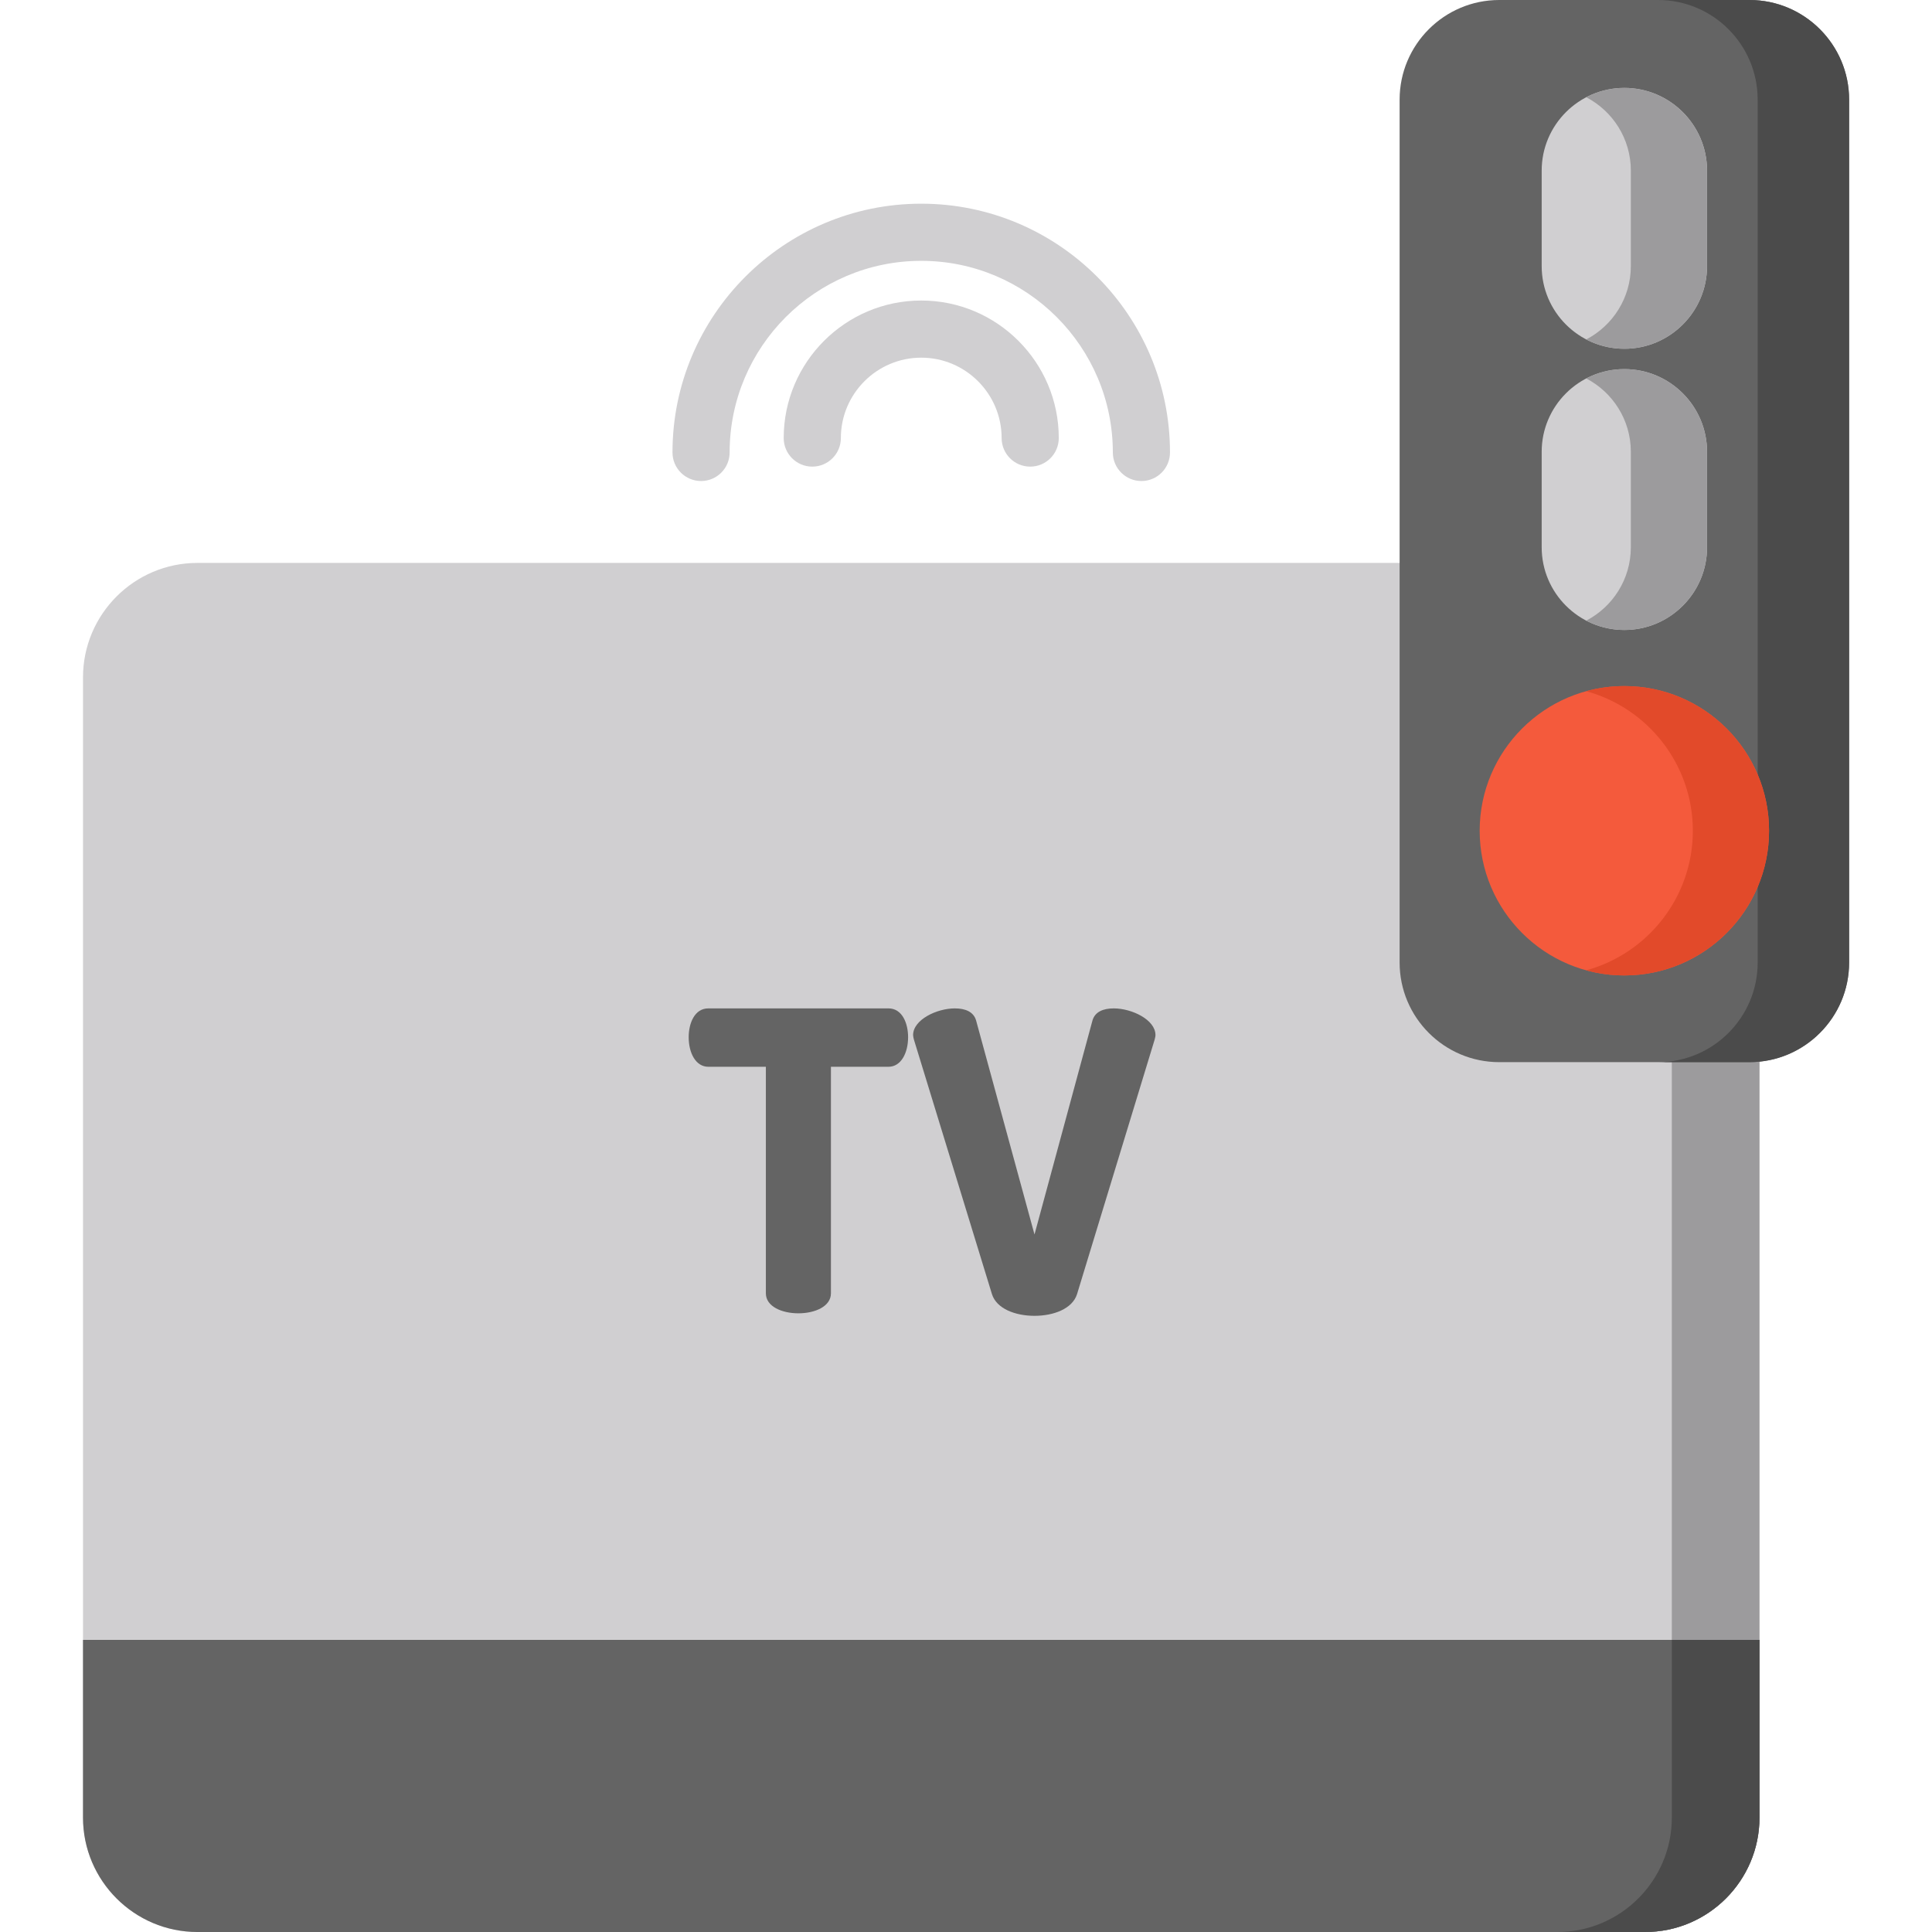 <svg height="512pt" viewBox="-22 0 512 512" width="512pt" xmlns="http://www.w3.org/2000/svg"><path d="m413.957 149.18h-383.637c-16.719 0-30.32 13.602-30.32 30.32v302.18c0 16.719 13.602 30.32 30.32 30.32h383.637c16.719 0 30.32-13.602 30.32-30.32v-302.18c0-16.719-13.602-30.32-30.32-30.32zm0 0" fill="#d0cfd1"/><path d="m413.957 149.18h-23.227c16.719 0 30.32 13.602 30.32 30.32v302.18c0 16.719-13.602 30.32-30.32 30.32h23.227c16.719 0 30.32-13.602 30.32-30.32v-302.18c0-16.719-13.602-30.32-30.32-30.32zm0 0" fill="#9c9b9d"/><path d="m0 434.59v47.09c0 16.719 13.602 30.32 30.32 30.32h383.633c16.719 0 30.32-13.602 30.32-30.32v-47.09zm0 0" fill="#646464"/><path d="m421.051 481.68c0 16.719-13.602 30.32-30.32 30.32h23.227c16.719 0 30.32-13.602 30.32-30.32v-47.09h-23.227zm0 0" fill="#4b4b4b"/><path d="m441.637 0h-66.328c-14.555 0-26.395 11.84-26.395 26.395v228.688c0 14.555 11.84 26.398 26.395 26.398h66.328c14.555 0 26.395-11.844 26.395-26.398v-228.688c0-14.555-11.84-26.395-26.395-26.395zm0 0" fill="#646464"/><path d="m441.637 0h-24.234c14.555 0 26.398 11.84 26.398 26.395v228.688c0 14.555-11.844 26.398-26.398 26.398h24.234c14.555 0 26.395-11.844 26.395-26.398v-228.688c0-14.555-11.84-26.395-26.395-26.395zm0 0" fill="#4b4b4b"/><path d="m408.473 92.426c12.082 0 21.914-9.828 21.914-21.91v-25.305c0-12.082-9.832-21.914-21.914-21.914-12.082 0-21.91 9.832-21.91 21.914v25.305c0 12.082 9.828 21.91 21.91 21.91zm0 0" fill="#d0cfd1"/><path d="m408.473 166.949c12.082 0 21.914-9.832 21.914-21.914v-25.305c0-12.082-9.832-21.91-21.914-21.91-12.082 0-21.91 9.828-21.91 21.91v25.305c0 12.082 9.828 21.914 21.91 21.914zm0 0" fill="#d0cfd1"/><path d="m408.473 181.816c-21.141 0-38.344 17.199-38.344 38.34 0 21.145 17.199 38.344 38.344 38.344 21.145 0 38.344-17.199 38.344-38.344 0-21.141-17.199-38.34-38.344-38.34zm0 0" fill="#f45a3c"/><path d="m408.473 23.297c-3.641 0-7.07.898-10.098 2.477 7.016 3.656 11.816 10.992 11.816 19.438v25.305c0 8.441-4.801 15.777-11.816 19.438 3.027 1.574 6.457 2.473 10.098 2.473 12.082 0 21.914-9.828 21.914-21.91v-25.305c0-12.082-9.832-21.914-21.914-21.914zm0 0" fill="#9c9b9d"/><path d="m408.473 97.82c-3.641 0-7.07.898-10.098 2.473 7.016 3.66 11.816 10.996 11.816 19.438v25.305c0 8.445-4.801 15.781-11.816 19.438 3.027 1.578 6.457 2.477 10.098 2.477 12.082 0 21.914-9.832 21.914-21.914v-25.305c0-12.082-9.832-21.91-21.914-21.91zm0 0" fill="#9c9b9d"/><path d="m408.473 181.816c-3.492 0-6.879.477-10.098 1.359 16.258 4.441 28.246 19.336 28.246 36.98 0 17.648-11.988 32.543-28.246 36.984 3.219.883 6.605 1.359 10.098 1.359 21.145 0 38.344-17.199 38.344-38.344 0-21.141-17.199-38.34-38.344-38.34zm0 0" fill="#e24a2a"/><path d="m213.461 267.234c3.648 0 5.195 3.977 5.195 7.625 0 4.203-1.879 7.848-5.195 7.848h-15.254v60.027c0 3.539-4.312 5.309-8.625 5.309s-8.621-1.77-8.621-5.309v-60.027h-15.258c-3.316 0-5.195-3.645-5.195-7.848 0-3.648 1.547-7.625 5.195-7.625zm0 0" fill="#646464"/><path d="m220.203 275.523c-.109-.441-.223-.883-.223-1.215 0-4.09 6.301-7.074 11.055-7.074 2.766 0 4.977.883 5.641 3.203l15.477 56.711 15.363-56.711c.664-2.32 2.875-3.203 5.641-3.203 4.754 0 11.055 2.984 11.055 7.074 0 .332-.113.773-.223 1.215l-20.562 67.434c-1.215 3.871-6.191 5.75-11.273 5.75-5.086 0-10.062-1.879-11.277-5.75zm0 0" fill="#646464"/><g fill="#d0cfd1"><path d="m280.488 127.477c-4.184 0-7.574-3.391-7.574-7.574 0-27.996-22.777-50.777-50.777-50.777-27.996 0-50.777 22.781-50.777 50.777 0 4.184-3.387 7.574-7.57 7.574-4.184 0-7.574-3.391-7.574-7.574 0-36.348 29.574-65.922 65.922-65.922 36.352 0 65.922 29.574 65.922 65.922 0 4.184-3.387 7.574-7.57 7.574zm0 0"/><path d="m251.012 123.66c-4.18 0-7.57-3.391-7.57-7.57 0-11.746-9.559-21.305-21.305-21.305-11.746 0-21.301 9.559-21.301 21.305 0 4.18-3.391 7.57-7.574 7.57-4.184 0-7.574-3.391-7.574-7.57 0-20.098 16.352-36.449 36.449-36.449 20.098 0 36.449 16.352 36.449 36.449 0 4.18-3.391 7.57-7.574 7.57zm0 0"/></g></svg>